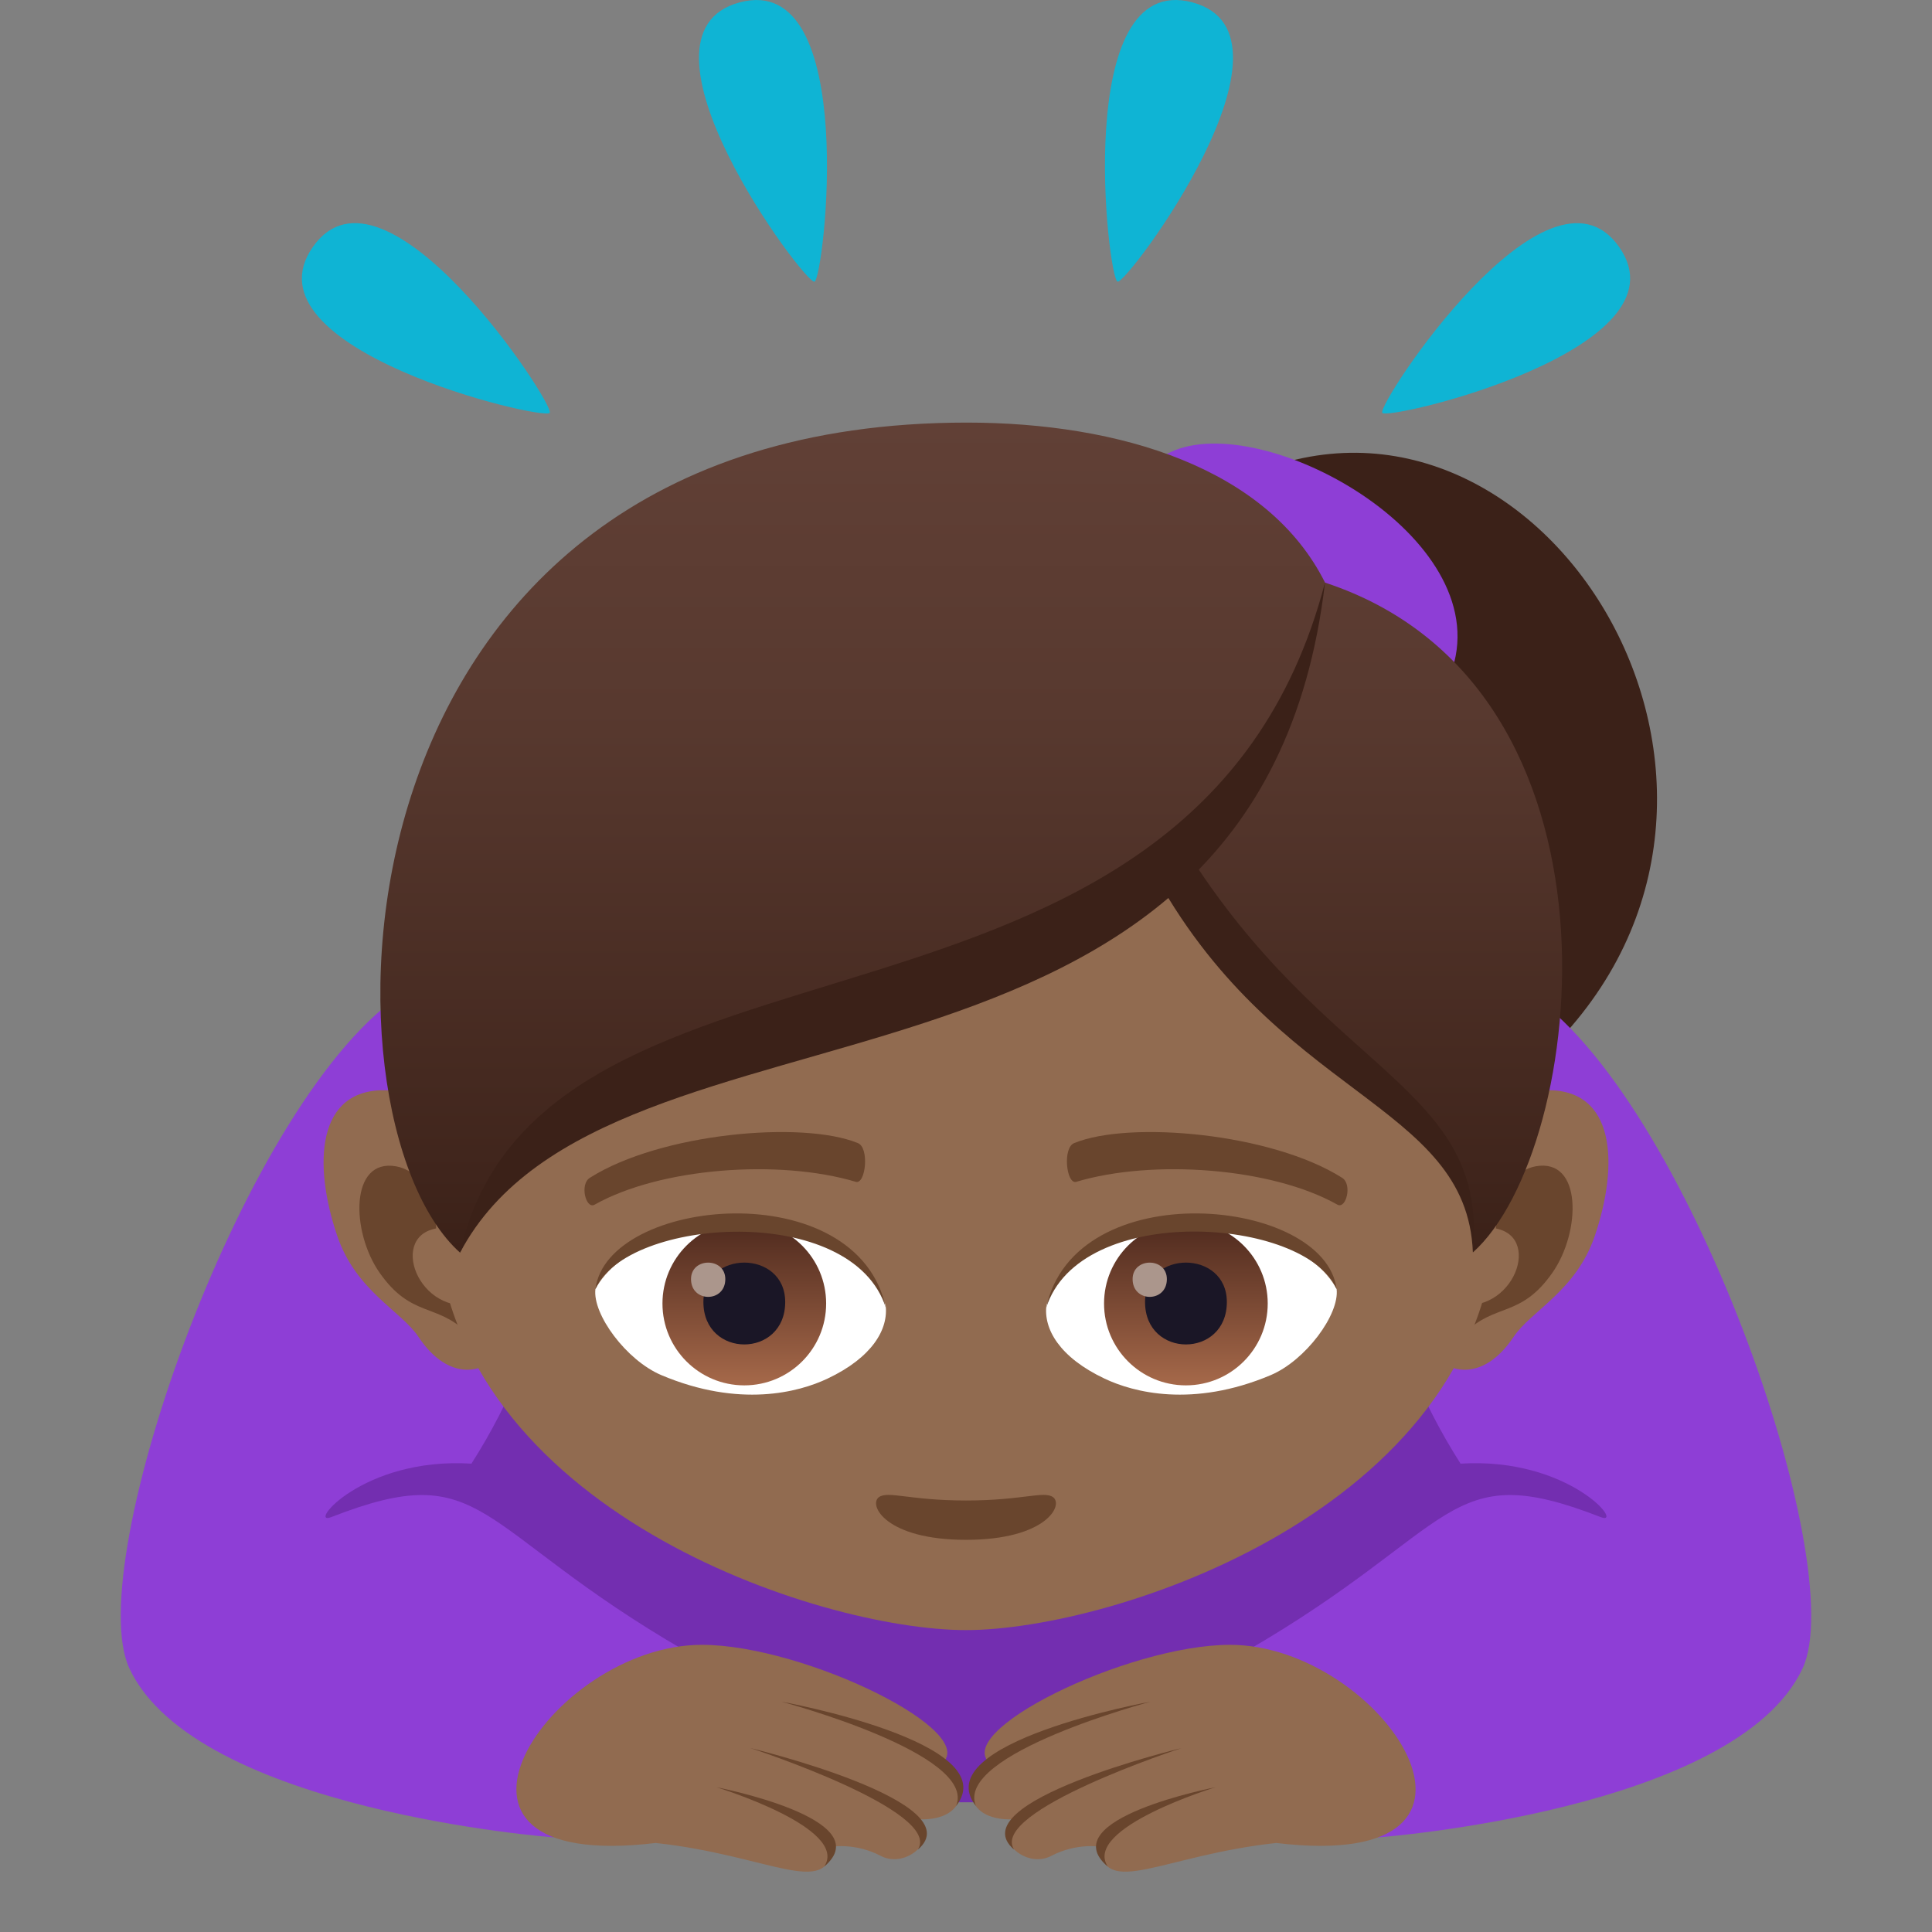 <?xml version="1.0" encoding="utf-8"?>
<!-- Generator: Adobe Illustrator 15.0.0, SVG Export Plug-In . SVG Version: 6.00 Build 0)  -->
<!DOCTYPE svg PUBLIC "-//W3C//DTD SVG 1.1//EN" "http://www.w3.org/Graphics/SVG/1.1/DTD/svg11.dtd">
<svg version="1.1" id="Layer_1" xmlns:x="http://ns.adobe.com/Extensibility/1.0/" xmlns:i="http://ns.adobe.com/AdobeIllustrator/10.0/" xmlns:graph="http://ns.adobe.com/Graphs/1.0/"
	 xmlns="http://www.w3.org/2000/svg" xmlns:xlink="http://www.w3.org/1999/xlink" xmlns:a="http://ns.adobe.com/AdobeSVGViewerExtensions/3.0/"
	 x="0px" y="0px" width="64px" height="64px" viewBox="0 0 64 64" enable-background="new 0 0 64 64" xml:space="preserve">
<rect x="0" y="0" width="64" height="64" fill="#808080" stroke="none"/>
<path fill="#0FB4D4" d="M39.501,0.079c3.996,1.072-2.166,9.336-2.48,9.252C36.704,9.247,35.499-0.994,39.501,0.079z"/>
<path fill="#0FB4D4" d="M53.638,8.184c2.371,3.389-7.662,5.76-7.848,5.492C45.601,13.407,51.261,4.788,53.638,8.184z"/>
<path fill="#0FB4D4" d="M24.502,0.079c3.995-1.07,2.792,9.168,2.478,9.252C26.662,9.417,20.499,1.151,24.502,0.079z"/>
<path fill="#0FB4D4" d="M10.364,8.18c2.373-3.389,8.032,5.23,7.846,5.496C18.021,13.946,7.987,11.575,10.364,8.18z"/>
<path fill="#3B2118" d="M40.903,15.961c-4.645,2.299,8.803,26.256,10.771,18.465C59.999,25.557,50.642,11.139,40.903,15.961z"/>
<path fill="#8E3ED6" d="M38.653,15.04c-4.557,2.471,7.554,14.688,9.522,6.896C49.281,17.557,41.544,13.459,38.653,15.04z"/>
<path fill="#732EB0" d="M50.206,32.651c-7.477-3.535-28.936-3.535-36.413,0c-4.849,2.292-9.048,21.836,0.804,27.051h34.807
	C59.255,54.487,55.056,34.942,50.206,32.651z"/>
<path fill="#8E3ED6" d="M10.977,50.255c-0.823,0.322,1.021-1.994,4.64-1.77c5.296-8.281,3.319-19.108-2.177-15.639
	C8.152,36.181,2.672,51.829,4.288,55.272c2.211,4.715,14.063,5.594,14.063,5.594s0.457-3.727,4.363-6.17
	C15.648,50.608,16.123,48.243,10.977,50.255z"/>
<path fill="#916B50" d="M31.142,58.46c1.51-1.031-4.478-3.973-7.89-3.973c-5.041,0-10.096,7.592-1.53,6.564
	c3.751,0.406,5.7,1.848,5.852,0.123c0,0,0.768-0.131,1.598,0.303c0.855,0.453,1.973-0.58,1.244-1.209
	C32.228,60.337,32.077,58.759,31.142,58.46z"/>
<path fill="#69452D" d="M23.732,59.204c0,0,5.438,1.051,3.571,2.629C28.15,60.554,23.732,59.204,23.732,59.204z"/>
<path fill="#69452D" d="M24.857,57.907c0,0,7.413,1.785,5.546,3.365C31.249,59.993,24.857,57.907,24.857,57.907z"/>
<path fill="#69452D" d="M25.878,56.368c0,0,7.453,1.352,5.793,3.459C32.397,58.099,25.878,56.368,25.878,56.368z"/>
<path fill="#8E3ED6" d="M53.022,50.255c0.824,0.322-1.02-1.994-4.639-1.77c-5.297-8.281-3.32-19.108,2.176-15.639
	c5.287,3.334,10.768,18.983,9.152,22.426c-2.211,4.715-14.064,5.594-14.064,5.594s-0.457-3.727-4.363-6.17
	C48.351,50.608,47.876,48.243,53.022,50.255z"/>
<path fill="#916B50" d="M32.858,58.46c-1.512-1.031,4.477-3.973,7.889-3.973c5.041,0,10.096,7.592,1.531,6.564
	c-3.752,0.406-5.701,1.848-5.852,0.123c0,0-0.768-0.131-1.598,0.303c-0.857,0.453-1.973-0.58-1.244-1.209
	C31.772,60.337,31.921,58.759,32.858,58.46z"/>
<path fill="#69452D" d="M40.267,59.204c0,0-5.438,1.051-3.57,2.629C35.849,60.554,40.267,59.204,40.267,59.204z"/>
<path fill="#69452D" d="M39.142,57.907c0,0-7.412,1.785-5.547,3.365C32.749,59.993,39.142,57.907,39.142,57.907z"/>
<path fill="#69452D" d="M38.122,56.368c0,0-7.455,1.352-5.793,3.459C31.603,58.099,38.122,56.368,38.122,56.368z"/>
<path id="Path_2021_" fill="#916B50" d="M12.811,36.116c2.35,0.072,4.712,6.982,3.435,8.955c-0.181,0.275-1.337,0.785-2.385-0.787
	c-0.58-0.869-2.072-1.516-2.693-3.354C10.368,38.573,10.477,36.044,12.811,36.116z"/>
<path id="Path_2020_" fill="#69452D" d="M13.121,38.636c0.622,0.107,1.356,0.814,1.838,2.045c-2.154-0.209-1.343,2.646,0.503,2.557
	c0.013,0.291,0.019,0.594,0.004,0.912c-0.989-0.988-1.849-0.492-2.896-1.996C11.627,40.8,11.583,38.364,13.121,38.636z"/>
<path id="Path_2019_" fill="#916B50" d="M51.188,36.116c-2.348,0.072-4.712,6.982-3.431,8.955c0.179,0.275,1.335,0.785,2.384-0.787
	c0.58-0.867,2.071-1.516,2.692-3.354C53.632,38.573,53.523,36.042,51.188,36.116z"/>
<path id="Path_2018_" fill="#69452D" d="M49.044,40.677c0.48-1.229,1.213-1.936,1.833-2.043c1.54-0.27,1.495,2.166,0.553,3.52
	c-1.045,1.504-1.906,1.008-2.896,1.996c-0.015-0.32-0.009-0.623,0.005-0.914C50.367,43.308,51.168,40.487,49.044,40.677z"/>
<path fill="#916B50" d="M32.002,18.245c-12.354,0-18.306,9.346-17.56,22.342C14.981,50.011,27.114,53.999,32,53.999
	c4.88,0,17.024-3.988,17.559-13.412C50.307,27.59,44.354,18.245,32.002,18.245z"/>
<path id="Path_2017_" fill="#69452D" d="M34.88,49.593c-0.305-0.213-1.021,0.113-2.88,0.113s-2.575-0.326-2.882-0.113
	c-0.363,0.256,0.219,1.416,2.882,1.416S35.247,49.849,34.88,49.593z"/>
<path id="Path_2016_" fill="#FFFFFF" d="M29.337,43.233c0.101,0.793-0.436,1.732-1.926,2.436c-0.946,0.449-2.914,0.977-5.5-0.115
	c-1.159-0.488-2.288-2.012-2.187-2.852C21.126,40.06,28.024,39.673,29.337,43.233z"/>
<linearGradient id="Oval_1_" gradientUnits="userSpaceOnUse" x1="-424.67" y1="475.279" x2="-424.67" y2="476.104" gradientTransform="matrix(6.57 0 0 -6.57 2814.78 3168.528)">
	<stop  offset="0" style="stop-color:#A6694A"/>
	<stop  offset="1" style="stop-color:#4F2A1E"/>
	<a:midPointStop  offset="0" style="stop-color:#A6694A"/>
	<a:midPointStop  offset="0.5" style="stop-color:#A6694A"/>
	<a:midPointStop  offset="1" style="stop-color:#4F2A1E"/>
</linearGradient>
<circle id="Oval_274_" fill="url(#Oval_1_)" cx="24.656" cy="43.181" r="2.711"/>
<path id="Path_2015_" fill="#1A1626" d="M23.301,43.13c0,1.875,2.71,1.875,2.71,0C26.011,41.39,23.301,41.39,23.301,43.13z"/>
<path id="Path_2014_" fill="#AB968C" d="M22.891,42.372c0,0.785,1.136,0.785,1.136,0C24.026,41.644,22.891,41.644,22.891,42.372z"/>
<path id="Path_2013_" fill="#69452D" d="M29.35,43.339c-1.101-3.537-8.604-3.016-9.625-0.637
	C20.103,39.657,28.412,38.853,29.35,43.339z"/>
<path id="Path_2012_" fill="#FFFFFF" d="M34.665,43.233c-0.103,0.793,0.436,1.732,1.926,2.436c0.944,0.449,2.912,0.977,5.5-0.115
	c1.158-0.488,2.287-2.012,2.186-2.852C42.877,40.06,35.976,39.673,34.665,43.233z"/>
<linearGradient id="Oval_2_" gradientUnits="userSpaceOnUse" x1="-425.142" y1="475.279" x2="-425.142" y2="476.104" gradientTransform="matrix(6.57 0 0 -6.57 2832.511 3168.528)">
	<stop  offset="0" style="stop-color:#A6694A"/>
	<stop  offset="1" style="stop-color:#4F2A1E"/>
	<a:midPointStop  offset="0" style="stop-color:#A6694A"/>
	<a:midPointStop  offset="0.5" style="stop-color:#A6694A"/>
	<a:midPointStop  offset="1" style="stop-color:#4F2A1E"/>
</linearGradient>
<circle id="Oval_273_" fill="url(#Oval_2_)" cx="39.284" cy="43.181" r="2.711"/>
<path id="Path_2011_" fill="#1A1626" d="M37.931,43.13c0,1.875,2.71,1.875,2.71,0C40.641,41.39,37.931,41.39,37.931,43.13z"/>
<path id="Path_2010_" fill="#AB968C" d="M37.519,42.372c0,0.785,1.135,0.785,1.135,0C38.653,41.644,37.519,41.644,37.519,42.372z"/>
<path id="Path_2009_" fill="#69452D" d="M34.651,43.339c1.1-3.537,8.598-3.029,9.625-0.637
	C43.896,39.657,35.59,38.853,34.651,43.339z"/>
<path id="Path_2008_" fill="#69452D" d="M44.451,39.011c-2.331-1.473-7.026-1.898-8.864-1.146c-0.394,0.145-0.265,1.375,0.063,1.285
	c2.534-0.758,6.473-0.473,8.654,0.756C44.596,40.065,44.807,39.216,44.451,39.011z"/>
<path id="Path_2007_" fill="#69452D" d="M19.548,39.011c2.332-1.473,7.025-1.898,8.867-1.146c0.391,0.145,0.263,1.375-0.063,1.285
	c-2.539-0.758-6.472-0.473-8.658,0.758C19.404,40.065,19.193,39.216,19.548,39.011z"/>
<linearGradient id="SVGID_1_" gradientUnits="userSpaceOnUse" x1="32.174" y1="41.495" x2="32.174" y2="13.999">
	<stop  offset="0" style="stop-color:#3B2118"/>
	<stop  offset="0.095" style="stop-color:#40251C"/>
	<stop  offset="0.655" style="stop-color:#58392F"/>
	<stop  offset="1" style="stop-color:#614036"/>
	<a:midPointStop  offset="0" style="stop-color:#3B2118"/>
	<a:midPointStop  offset="0.4" style="stop-color:#3B2118"/>
	<a:midPointStop  offset="1" style="stop-color:#614036"/>
</linearGradient>
<path fill="url(#SVGID_1_)" d="M32.024,13.999c-21.474,0-21.764,23.042-16.784,27.497c3.581-7.928,18.054-5.514,23.579-13.346
	c3.182,7.834,10.168,7.418,9.973,13.338c3.804-3.404,5.528-18.754-4.898-22.188C41.995,15.504,37.092,13.999,32.024,13.999z"/>
<path fill="#3B2118" d="M15.24,41.495c4.924-9.314,26.469-3.56,28.652-22.196C39.535,35.979,17.914,29.564,15.24,41.495z"/>
<path fill="#3B2118" d="M39.248,28.092c-0.375,0.213-0.75,0.427-1.123,0.642c4.082,7.665,10.467,7.75,10.666,12.753
	C49.311,35.941,43.957,35.631,39.248,28.092z"/>
</svg>
